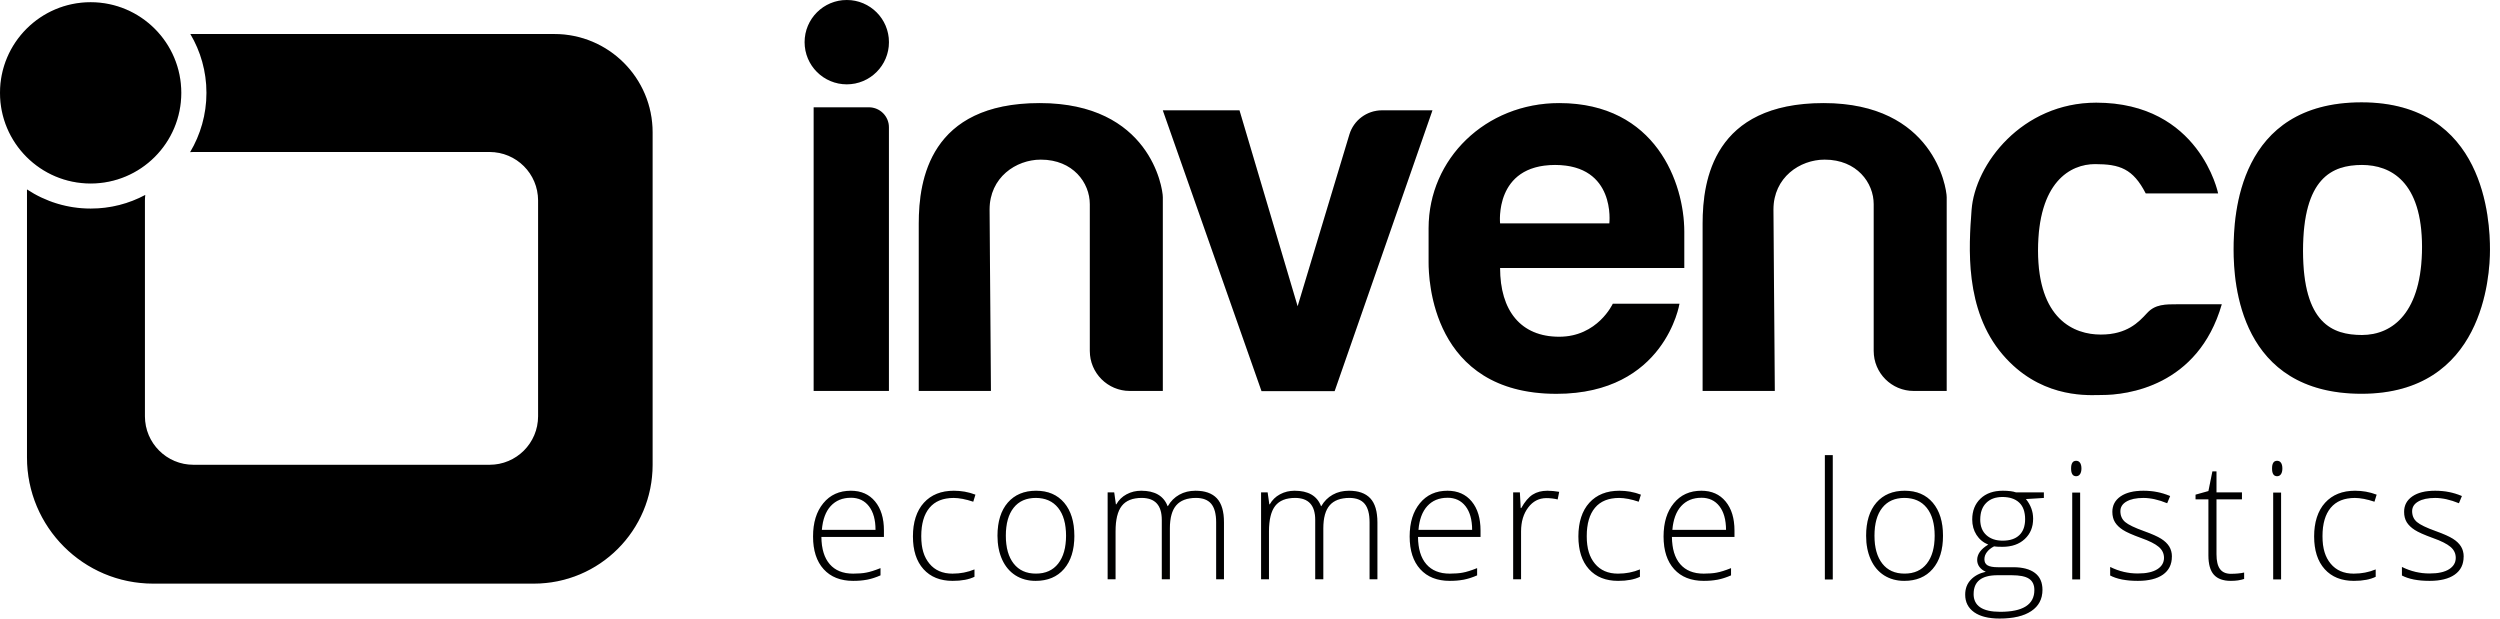 <svg width="97" height="24" viewBox="0 0 97 24" fill="none" xmlns="http://www.w3.org/2000/svg">
    <path fill-rule="evenodd" clip-rule="evenodd"
          d="M34.491 1.636C34.491 2.54 33.758 3.272 32.855 3.272C31.951 3.272 31.219 2.54 31.219 1.636C31.219 0.732 31.951 0 32.855 0C33.758 0 34.491 0.732 34.491 1.636ZM7.034 3.603C7.034 5.545 5.459 7.12 3.517 7.12C1.575 7.12 0 5.545 0 3.603C0 1.66 1.575 0.086 3.517 0.086C5.459 0.086 7.034 1.66 7.034 3.603ZM21.508 1.32H7.386C7.783 1.99 8.011 2.77 8.011 3.604C8.011 4.438 7.779 5.23 7.377 5.903L7.401 5.902H7.401H7.401H7.401H7.401H7.401H7.401H7.401H7.401H7.401H7.401H7.401H7.401H7.401H7.401H7.401H7.401H7.401H7.401H7.401H7.401H7.401H7.401C7.435 5.899 7.469 5.897 7.504 5.897H18.997C20.036 5.897 20.878 6.739 20.878 7.777V16.153C20.878 17.192 20.036 18.034 18.997 18.034H7.504C6.465 18.034 5.623 17.192 5.623 16.153V7.777C5.623 7.706 5.629 7.635 5.636 7.564C5.005 7.902 4.286 8.093 3.522 8.093C2.607 8.093 1.756 7.819 1.047 7.35V17.747C1.047 20.452 3.239 22.644 5.943 22.644H20.714C23.259 22.644 25.321 20.581 25.321 18.037V5.133C25.321 3.027 23.614 1.32 21.508 1.32ZM33.714 4.164H31.57V15.168H34.49V4.94C34.49 4.512 34.142 4.164 33.714 4.164ZM45.117 4.281L48.947 15.175H51.784L55.579 4.281H53.62C53.038 4.281 52.523 4.663 52.356 5.221L50.348 11.884L48.092 4.281H45.117ZM60.496 4C64.256 4 65.35 7.119 65.35 8.986V10.399H58.203C58.203 12.053 59.003 13.066 60.496 13.066C61.99 13.066 62.576 11.786 62.576 11.786H65.163C65.163 11.786 64.603 15.28 60.39 15.28C55.536 15.28 55.43 10.8 55.43 10.187V8.853C55.43 6.16 57.643 4 60.496 4ZM58.203 8.667H62.443C62.443 8.667 62.711 6.4 60.337 6.4C57.963 6.4 58.203 8.667 58.203 8.667ZM40.342 4C36.075 4 35.648 6.987 35.648 8.667V15.168H38.448L38.395 8.133C38.395 6.88 39.423 6.193 40.383 6.193C41.636 6.193 42.285 7.094 42.285 7.92V13.617C42.285 14.473 42.98 15.168 43.836 15.168H45.117V7.654C45.117 7.28 44.608 4 40.342 4ZM66.062 8.667C66.062 6.987 66.489 4 70.756 4C75.022 4 75.531 7.28 75.531 7.654V15.168H74.25C73.394 15.168 72.7 14.473 72.7 13.617V7.92C72.7 7.094 72.05 6.193 70.797 6.193C69.837 6.193 68.809 6.88 68.809 8.133L68.862 15.168H66.062V8.667ZM83.253 7.505H86.063C86.063 7.505 85.352 3.984 81.333 3.984C78.453 3.984 76.63 6.372 76.498 8.144C76.391 9.566 76.214 12.02 77.707 13.762C79.094 15.381 80.819 15.342 81.428 15.328C81.474 15.327 81.514 15.326 81.547 15.326C82.507 15.326 85.28 15.006 86.205 11.806H84.528L84.494 11.806C84.018 11.806 83.627 11.805 83.321 12.133L83.294 12.161C82.983 12.497 82.532 12.982 81.511 12.982C80.46 12.982 79.075 12.379 79.075 9.72C79.075 7.06 80.327 6.367 81.287 6.367C82.248 6.367 82.762 6.546 83.254 7.503L83.253 7.505ZM86.664 9.687C86.664 8.371 86.832 3.971 91.628 3.971C96.425 3.971 96.611 8.576 96.611 9.687C96.611 10.718 96.353 15.278 91.628 15.278C86.904 15.278 86.664 11.002 86.664 9.687ZM89.357 9.731C89.357 12.553 90.502 12.998 91.646 12.998V12.998C92.837 12.998 93.975 12.124 93.975 9.58C93.975 7.035 92.752 6.4 91.646 6.4C90.478 6.4 89.357 6.909 89.357 9.731ZM33.102 22.537C32.613 22.537 32.231 22.385 31.958 22.084C31.684 21.782 31.547 21.36 31.547 20.817C31.547 20.273 31.679 19.849 31.944 19.526C32.208 19.203 32.565 19.041 33.013 19.041C33.41 19.041 33.724 19.18 33.952 19.456C34.182 19.733 34.296 20.109 34.296 20.584V20.832H31.869C31.874 21.295 31.982 21.649 32.194 21.892C32.406 22.136 32.709 22.258 33.103 22.258C33.296 22.258 33.465 22.245 33.61 22.218C33.756 22.191 33.941 22.133 34.163 22.044V22.324C33.974 22.407 33.798 22.462 33.637 22.492C33.476 22.522 33.298 22.537 33.103 22.537L33.102 22.537ZM33.012 19.313C32.688 19.313 32.428 19.42 32.231 19.634C32.035 19.848 31.921 20.156 31.888 20.559H33.971C33.971 20.168 33.886 19.863 33.716 19.643C33.547 19.423 33.313 19.312 33.013 19.312L33.012 19.313ZM35.831 22.082C36.104 22.385 36.481 22.537 36.962 22.537C37.311 22.537 37.594 22.484 37.809 22.379V22.094C37.546 22.203 37.262 22.258 36.956 22.258C36.574 22.258 36.276 22.129 36.063 21.872C35.85 21.615 35.744 21.283 35.744 20.804C35.744 20.325 35.85 19.958 36.063 19.703C36.276 19.447 36.589 19.32 37.002 19.32C37.218 19.32 37.47 19.369 37.762 19.466L37.846 19.193C37.58 19.091 37.301 19.041 37.009 19.041C36.517 19.041 36.13 19.197 35.847 19.507C35.563 19.819 35.422 20.268 35.422 20.811C35.422 21.355 35.558 21.778 35.831 22.082ZM41.685 20.786C41.685 21.335 41.552 21.764 41.285 22.074C41.018 22.383 40.651 22.537 40.182 22.537C39.886 22.537 39.626 22.466 39.401 22.324C39.176 22.18 39.004 21.976 38.883 21.71C38.763 21.443 38.703 21.136 38.703 20.787C38.703 20.237 38.837 19.809 39.103 19.501C39.37 19.195 39.736 19.041 40.2 19.041C40.665 19.041 41.026 19.197 41.29 19.507C41.553 19.818 41.684 20.245 41.684 20.786H41.685ZM39.026 20.786C39.026 21.248 39.127 21.61 39.331 21.869C39.534 22.128 39.822 22.257 40.194 22.257C40.566 22.257 40.854 22.128 41.057 21.869C41.261 21.61 41.363 21.248 41.363 20.786C41.363 20.323 41.261 19.96 41.055 19.703C40.849 19.447 40.56 19.319 40.188 19.319C39.816 19.319 39.529 19.447 39.328 19.702C39.126 19.957 39.026 20.318 39.026 20.785V20.786ZM47.187 20.265V22.475H47.49V20.271C47.49 19.843 47.398 19.531 47.214 19.335C47.03 19.139 46.754 19.041 46.386 19.041C46.151 19.041 45.94 19.092 45.756 19.196C45.571 19.299 45.423 19.447 45.314 19.639H45.302C45.151 19.241 44.809 19.041 44.279 19.041C44.072 19.041 43.883 19.087 43.712 19.179C43.54 19.271 43.408 19.401 43.315 19.567H43.296L43.231 19.105H42.977V22.475H43.283V20.615C43.283 20.162 43.364 19.833 43.525 19.628C43.687 19.422 43.944 19.319 44.297 19.319C44.818 19.319 45.078 19.604 45.078 20.172V22.475H45.391V20.5C45.391 20.093 45.474 19.794 45.639 19.605C45.804 19.415 46.059 19.319 46.405 19.319C46.67 19.319 46.866 19.394 46.994 19.545C47.122 19.697 47.187 19.936 47.187 20.265ZM53.14 22.475V20.265C53.14 19.936 53.075 19.697 52.947 19.545C52.819 19.394 52.623 19.319 52.358 19.319C52.013 19.319 51.757 19.415 51.592 19.605C51.427 19.794 51.344 20.093 51.344 20.5V22.475H51.031V20.172C51.031 19.604 50.771 19.319 50.25 19.319C49.897 19.319 49.64 19.422 49.478 19.628C49.318 19.833 49.236 20.162 49.236 20.615V22.475H48.93V19.105H49.184L49.249 19.567H49.268C49.361 19.401 49.493 19.271 49.665 19.179C49.836 19.087 50.025 19.041 50.232 19.041C50.763 19.041 51.104 19.241 51.255 19.639H51.267C51.377 19.447 51.524 19.299 51.709 19.196C51.893 19.092 52.104 19.041 52.34 19.041C52.707 19.041 52.983 19.139 53.167 19.335C53.351 19.531 53.443 19.843 53.443 20.271V22.475H53.14ZM55.106 22.084C55.379 22.385 55.761 22.537 56.251 22.537L56.252 22.537C56.446 22.537 56.625 22.522 56.785 22.492C56.946 22.462 57.122 22.407 57.312 22.324V22.044C57.089 22.133 56.905 22.191 56.759 22.218C56.613 22.245 56.444 22.258 56.252 22.258C55.857 22.258 55.554 22.136 55.342 21.892C55.13 21.649 55.022 21.295 55.018 20.832H57.444V20.584C57.444 20.109 57.33 19.733 57.101 19.456C56.872 19.18 56.558 19.041 56.162 19.041C55.713 19.041 55.356 19.203 55.092 19.526C54.828 19.849 54.695 20.273 54.695 20.817C54.695 21.36 54.832 21.782 55.106 22.084ZM55.38 19.634C55.576 19.42 55.837 19.313 56.161 19.313L56.162 19.312C56.461 19.312 56.695 19.423 56.865 19.643C57.035 19.863 57.119 20.168 57.119 20.559H55.036C55.069 20.156 55.184 19.848 55.38 19.634ZM60.038 19.041C60.18 19.041 60.334 19.055 60.496 19.084L60.437 19.378C60.297 19.343 60.151 19.326 60 19.326C59.713 19.326 59.477 19.447 59.293 19.691C59.109 19.935 59.017 20.243 59.017 20.615V22.475H58.711V19.105H58.971L59.002 19.713H59.025C59.163 19.465 59.311 19.291 59.468 19.191C59.625 19.091 59.815 19.041 60.038 19.041ZM61.651 22.082C61.924 22.385 62.301 22.537 62.783 22.537C63.132 22.537 63.414 22.484 63.629 22.379V22.094C63.367 22.203 63.082 22.258 62.777 22.258C62.394 22.258 62.096 22.129 61.883 21.872C61.671 21.615 61.565 21.283 61.565 20.804C61.565 20.325 61.671 19.958 61.883 19.703C62.096 19.447 62.409 19.32 62.822 19.32C63.038 19.32 63.291 19.369 63.582 19.466L63.666 19.193C63.4 19.091 63.121 19.041 62.83 19.041C62.338 19.041 61.95 19.197 61.667 19.507C61.383 19.819 61.242 20.268 61.242 20.811C61.242 21.355 61.378 21.778 61.651 22.082ZM66.103 22.537C65.613 22.537 65.231 22.385 64.958 22.084C64.684 21.782 64.547 21.36 64.547 20.817C64.547 20.273 64.679 19.849 64.944 19.526C65.208 19.203 65.564 19.041 66.013 19.041C66.41 19.041 66.723 19.18 66.952 19.456C67.182 19.733 67.297 20.109 67.297 20.584V20.832H64.87C64.875 21.295 64.982 21.649 65.194 21.892C65.406 22.136 65.709 22.258 66.104 22.258C66.297 22.258 66.466 22.245 66.611 22.218C66.757 22.191 66.942 22.133 67.164 22.044V22.324C66.974 22.407 66.799 22.462 66.638 22.492C66.477 22.522 66.299 22.537 66.104 22.537L66.103 22.537ZM66.012 19.313C65.688 19.313 65.428 19.42 65.231 19.634C65.035 19.848 64.921 20.156 64.887 20.559H66.97C66.97 20.168 66.885 19.863 66.716 19.643C66.546 19.423 66.312 19.312 66.012 19.312V19.313ZM70.805 22.482H71.111V17.66H70.805V22.482ZM75.388 20.786C75.388 21.335 75.255 21.764 74.988 22.074C74.722 22.383 74.354 22.537 73.885 22.537C73.589 22.537 73.329 22.466 73.104 22.324C72.879 22.18 72.707 21.976 72.587 21.71C72.466 21.443 72.406 21.136 72.406 20.787C72.406 20.237 72.54 19.809 72.806 19.501C73.073 19.195 73.439 19.041 73.904 19.041C74.368 19.041 74.73 19.197 74.993 19.507C75.256 19.818 75.388 20.245 75.388 20.786H75.388ZM72.729 20.786C72.729 21.248 72.83 21.61 73.034 21.869C73.237 22.128 73.525 22.257 73.897 22.257C74.269 22.257 74.557 22.128 74.76 21.869C74.964 21.61 75.066 21.248 75.066 20.786C75.066 20.323 74.964 19.96 74.758 19.703C74.552 19.447 74.263 19.319 73.891 19.319C73.519 19.319 73.232 19.447 73.031 19.702C72.829 19.957 72.729 20.318 72.729 20.785V20.786ZM79.302 19.32V19.106H78.224C78.102 19.063 77.931 19.041 77.71 19.041C77.346 19.041 77.057 19.143 76.844 19.347C76.63 19.551 76.523 19.821 76.523 20.157C76.523 20.381 76.578 20.579 76.687 20.751C76.797 20.923 76.95 21.05 77.145 21.131C76.859 21.302 76.715 21.501 76.715 21.726C76.715 21.828 76.746 21.92 76.806 22C76.867 22.079 76.949 22.141 77.05 22.184C76.804 22.24 76.609 22.344 76.466 22.497C76.322 22.649 76.25 22.841 76.25 23.073C76.25 23.364 76.367 23.591 76.599 23.755C76.831 23.918 77.159 23.999 77.583 23.999C78.115 23.999 78.526 23.903 78.814 23.709C79.103 23.516 79.247 23.241 79.247 22.886C79.247 22.598 79.15 22.378 78.955 22.231C78.761 22.084 78.481 22.009 78.115 22.009H77.526C77.335 22.009 77.198 21.985 77.115 21.935C77.034 21.886 76.994 21.807 76.994 21.699C76.994 21.602 77.025 21.51 77.09 21.424C77.154 21.337 77.247 21.262 77.369 21.198C77.431 21.21 77.539 21.216 77.691 21.216C78.054 21.216 78.344 21.116 78.56 20.914C78.777 20.713 78.885 20.45 78.885 20.126C78.885 19.849 78.792 19.595 78.605 19.363L79.302 19.32ZM78.934 22.893C78.934 23.458 78.492 23.739 77.607 23.739C76.919 23.739 76.575 23.508 76.575 23.045L76.576 23.046C76.576 22.561 76.885 22.318 77.502 22.318H78.054C78.364 22.318 78.588 22.363 78.726 22.454C78.864 22.545 78.934 22.691 78.934 22.893ZM77.07 20.763C76.912 20.619 76.832 20.418 76.832 20.157L76.833 20.157C76.833 19.882 76.91 19.667 77.063 19.514C77.218 19.36 77.421 19.283 77.698 19.283C77.974 19.283 78.189 19.355 78.343 19.498C78.498 19.642 78.575 19.858 78.575 20.145C78.575 20.416 78.499 20.623 78.349 20.765C78.199 20.907 77.984 20.979 77.703 20.979C77.439 20.979 77.228 20.906 77.07 20.763ZM80.359 18.177C80.359 17.978 80.425 17.879 80.555 17.879C80.618 17.879 80.668 17.904 80.705 17.957C80.741 18.008 80.759 18.082 80.759 18.177C80.759 18.271 80.741 18.343 80.705 18.396C80.668 18.45 80.618 18.477 80.555 18.477C80.424 18.477 80.359 18.377 80.359 18.177ZM80.709 22.481H80.403V19.113H80.709V22.481ZM83.924 22.294C84.153 22.131 84.268 21.9 84.268 21.598L84.27 21.598C84.27 21.447 84.234 21.316 84.166 21.204C84.096 21.092 83.992 20.992 83.854 20.905C83.715 20.817 83.494 20.718 83.19 20.609C82.826 20.479 82.582 20.361 82.457 20.256C82.333 20.151 82.27 20.01 82.27 19.834C82.27 19.674 82.351 19.547 82.512 19.456C82.673 19.365 82.883 19.32 83.166 19.32C83.448 19.32 83.756 19.389 84.086 19.525L84.201 19.246C83.874 19.109 83.545 19.041 83.166 19.041C82.786 19.041 82.49 19.114 82.278 19.261C82.066 19.408 81.96 19.607 81.96 19.859C81.96 20.018 81.994 20.153 82.063 20.264C82.132 20.374 82.235 20.474 82.371 20.561C82.507 20.649 82.744 20.754 83.081 20.876C83.395 20.987 83.621 21.101 83.758 21.217C83.895 21.332 83.964 21.475 83.964 21.644C83.964 21.828 83.878 21.976 83.705 22.086C83.533 22.196 83.28 22.252 82.947 22.252C82.571 22.252 82.214 22.167 81.875 21.998V22.329C82.139 22.468 82.497 22.537 82.947 22.537C83.369 22.537 83.695 22.456 83.924 22.294ZM86.564 22.264C86.758 22.264 86.928 22.248 87.072 22.215V22.463C86.923 22.513 86.751 22.537 86.558 22.537C86.26 22.537 86.041 22.458 85.899 22.299C85.757 22.14 85.687 21.89 85.687 21.549V19.373H85.188V19.193L85.687 19.053L85.841 18.291H85.999V19.106H86.988V19.373H85.999V21.506C85.999 21.764 86.044 21.955 86.135 22.079C86.226 22.203 86.369 22.265 86.563 22.265L86.564 22.264ZM88.351 17.879C88.222 17.879 88.156 17.978 88.156 18.177C88.156 18.377 88.221 18.477 88.351 18.477C88.415 18.477 88.465 18.45 88.502 18.396C88.538 18.343 88.555 18.271 88.555 18.177C88.555 18.082 88.538 18.008 88.502 17.957C88.465 17.904 88.415 17.879 88.351 17.879ZM88.2 22.481H88.506V19.113H88.2V22.481ZM91.33 22.537C90.848 22.537 90.471 22.385 90.198 22.082C89.925 21.778 89.789 21.355 89.789 20.811C89.789 20.268 89.93 19.819 90.214 19.507C90.497 19.197 90.884 19.041 91.376 19.041C91.668 19.041 91.947 19.091 92.213 19.193L92.129 19.466C91.838 19.369 91.585 19.32 91.369 19.32C90.956 19.32 90.643 19.447 90.43 19.703C90.218 19.958 90.112 20.325 90.112 20.804C90.112 21.283 90.218 21.615 90.43 21.872C90.643 22.129 90.941 22.258 91.323 22.258C91.629 22.258 91.914 22.203 92.176 22.094V22.379C91.961 22.484 91.68 22.537 91.33 22.537ZM95.244 22.294C95.474 22.131 95.588 21.9 95.588 21.598L95.59 21.598C95.59 21.447 95.555 21.316 95.486 21.204C95.416 21.092 95.313 20.992 95.174 20.905C95.035 20.817 94.814 20.718 94.511 20.609C94.147 20.479 93.902 20.361 93.778 20.256C93.653 20.151 93.59 20.01 93.59 19.834C93.59 19.674 93.671 19.547 93.832 19.456C93.993 19.365 94.203 19.32 94.486 19.32C94.769 19.32 95.076 19.389 95.406 19.525L95.521 19.246C95.194 19.109 94.866 19.041 94.486 19.041C94.106 19.041 93.81 19.114 93.598 19.261C93.386 19.408 93.28 19.607 93.28 19.859C93.28 20.018 93.315 20.153 93.383 20.264C93.452 20.374 93.556 20.474 93.692 20.561C93.828 20.649 94.064 20.754 94.401 20.876C94.716 20.987 94.941 21.101 95.079 21.217C95.216 21.332 95.284 21.475 95.284 21.644C95.284 21.828 95.198 21.976 95.026 22.086C94.853 22.196 94.601 22.252 94.268 22.252C93.891 22.252 93.534 22.167 93.195 21.998V22.329C93.459 22.468 93.817 22.537 94.268 22.537C94.689 22.537 95.015 22.456 95.244 22.294Z"
          fill="#E4E5E7"/>
    <path fill-rule="evenodd" clip-rule="evenodd"
          d="M34.491 1.636C34.491 2.54 33.758 3.272 32.855 3.272C31.951 3.272 31.219 2.54 31.219 1.636C31.219 0.732 31.951 0 32.855 0C33.758 0 34.491 0.732 34.491 1.636ZM7.034 3.603C7.034 5.545 5.459 7.12 3.517 7.12C1.575 7.12 0 5.545 0 3.603C0 1.66 1.575 0.086 3.517 0.086C5.459 0.086 7.034 1.66 7.034 3.603ZM21.508 1.32H7.386C7.783 1.99 8.011 2.77 8.011 3.604C8.011 4.438 7.779 5.23 7.377 5.903L7.401 5.902H7.401H7.401H7.401H7.401H7.401H7.401H7.401H7.401H7.401H7.401H7.401H7.401H7.401H7.401H7.401H7.401H7.401H7.401H7.401H7.401H7.401H7.401C7.435 5.899 7.469 5.897 7.504 5.897H18.997C20.036 5.897 20.878 6.739 20.878 7.777V16.153C20.878 17.192 20.036 18.034 18.997 18.034H7.504C6.465 18.034 5.623 17.192 5.623 16.153V7.777C5.623 7.706 5.629 7.635 5.636 7.564C5.005 7.902 4.286 8.093 3.522 8.093C2.607 8.093 1.756 7.819 1.047 7.35V17.747C1.047 20.452 3.239 22.644 5.943 22.644H20.714C23.259 22.644 25.321 20.581 25.321 18.037V5.133C25.321 3.027 23.614 1.32 21.508 1.32ZM33.714 4.164H31.57V15.168H34.49V4.94C34.49 4.512 34.142 4.164 33.714 4.164ZM45.117 4.281L48.947 15.175H51.784L55.579 4.281H53.62C53.038 4.281 52.523 4.663 52.356 5.221L50.348 11.884L48.092 4.281H45.117ZM60.496 4C64.256 4 65.35 7.119 65.35 8.986V10.399H58.203C58.203 12.053 59.003 13.066 60.496 13.066C61.99 13.066 62.576 11.786 62.576 11.786H65.163C65.163 11.786 64.603 15.28 60.39 15.28C55.536 15.28 55.43 10.8 55.43 10.187V8.853C55.43 6.16 57.643 4 60.496 4ZM58.203 8.667H62.443C62.443 8.667 62.711 6.4 60.337 6.4C57.963 6.4 58.203 8.667 58.203 8.667ZM40.342 4C36.075 4 35.648 6.987 35.648 8.667V15.168H38.448L38.395 8.133C38.395 6.88 39.423 6.193 40.383 6.193C41.636 6.193 42.285 7.094 42.285 7.92V13.617C42.285 14.473 42.98 15.168 43.836 15.168H45.117V7.654C45.117 7.28 44.608 4 40.342 4ZM66.062 8.667C66.062 6.987 66.489 4 70.756 4C75.022 4 75.531 7.28 75.531 7.654V15.168H74.25C73.394 15.168 72.7 14.473 72.7 13.617V7.92C72.7 7.094 72.05 6.193 70.797 6.193C69.837 6.193 68.809 6.88 68.809 8.133L68.862 15.168H66.062V8.667ZM83.253 7.505H86.063C86.063 7.505 85.352 3.984 81.333 3.984C78.453 3.984 76.63 6.372 76.498 8.144C76.391 9.566 76.214 12.02 77.707 13.762C79.094 15.381 80.819 15.342 81.428 15.328C81.474 15.327 81.514 15.326 81.547 15.326C82.507 15.326 85.28 15.006 86.205 11.806H84.528L84.494 11.806C84.018 11.806 83.627 11.805 83.321 12.133L83.294 12.161C82.983 12.497 82.532 12.982 81.511 12.982C80.46 12.982 79.075 12.379 79.075 9.72C79.075 7.06 80.327 6.367 81.287 6.367C82.248 6.367 82.762 6.546 83.254 7.503L83.253 7.505ZM86.664 9.687C86.664 8.371 86.832 3.971 91.628 3.971C96.425 3.971 96.611 8.576 96.611 9.687C96.611 10.718 96.353 15.278 91.628 15.278C86.904 15.278 86.664 11.002 86.664 9.687ZM89.357 9.731C89.357 12.553 90.502 12.998 91.646 12.998V12.998C92.837 12.998 93.975 12.124 93.975 9.58C93.975 7.035 92.752 6.4 91.646 6.4C90.478 6.4 89.357 6.909 89.357 9.731ZM33.102 22.537C32.613 22.537 32.231 22.385 31.958 22.084C31.684 21.782 31.547 21.36 31.547 20.817C31.547 20.273 31.679 19.849 31.944 19.526C32.208 19.203 32.565 19.041 33.013 19.041C33.41 19.041 33.724 19.18 33.952 19.456C34.182 19.733 34.296 20.109 34.296 20.584V20.832H31.869C31.874 21.295 31.982 21.649 32.194 21.892C32.406 22.136 32.709 22.258 33.103 22.258C33.296 22.258 33.465 22.245 33.61 22.218C33.756 22.191 33.941 22.133 34.163 22.044V22.324C33.974 22.407 33.798 22.462 33.637 22.492C33.476 22.522 33.298 22.537 33.103 22.537L33.102 22.537ZM33.012 19.313C32.688 19.313 32.428 19.42 32.231 19.634C32.035 19.848 31.921 20.156 31.888 20.559H33.971C33.971 20.168 33.886 19.863 33.716 19.643C33.547 19.423 33.313 19.312 33.013 19.312L33.012 19.313ZM35.831 22.082C36.104 22.385 36.481 22.537 36.962 22.537C37.311 22.537 37.594 22.484 37.809 22.379V22.094C37.546 22.203 37.262 22.258 36.956 22.258C36.574 22.258 36.276 22.129 36.063 21.872C35.85 21.615 35.744 21.283 35.744 20.804C35.744 20.325 35.85 19.958 36.063 19.703C36.276 19.447 36.589 19.32 37.002 19.32C37.218 19.32 37.47 19.369 37.762 19.466L37.846 19.193C37.58 19.091 37.301 19.041 37.009 19.041C36.517 19.041 36.13 19.197 35.847 19.507C35.563 19.819 35.422 20.268 35.422 20.811C35.422 21.355 35.558 21.778 35.831 22.082ZM41.685 20.786C41.685 21.335 41.552 21.764 41.285 22.074C41.018 22.383 40.651 22.537 40.182 22.537C39.886 22.537 39.626 22.466 39.401 22.324C39.176 22.18 39.004 21.976 38.883 21.71C38.763 21.443 38.703 21.136 38.703 20.787C38.703 20.237 38.837 19.809 39.103 19.501C39.37 19.195 39.736 19.041 40.2 19.041C40.665 19.041 41.026 19.197 41.29 19.507C41.553 19.818 41.684 20.245 41.684 20.786H41.685ZM39.026 20.786C39.026 21.248 39.127 21.61 39.331 21.869C39.534 22.128 39.822 22.257 40.194 22.257C40.566 22.257 40.854 22.128 41.057 21.869C41.261 21.61 41.363 21.248 41.363 20.786C41.363 20.323 41.261 19.96 41.055 19.703C40.849 19.447 40.56 19.319 40.188 19.319C39.816 19.319 39.529 19.447 39.328 19.702C39.126 19.957 39.026 20.318 39.026 20.785V20.786ZM47.187 20.265V22.475H47.49V20.271C47.49 19.843 47.398 19.531 47.214 19.335C47.03 19.139 46.754 19.041 46.386 19.041C46.151 19.041 45.94 19.092 45.756 19.196C45.571 19.299 45.423 19.447 45.314 19.639H45.302C45.151 19.241 44.809 19.041 44.279 19.041C44.072 19.041 43.883 19.087 43.712 19.179C43.54 19.271 43.408 19.401 43.315 19.567H43.296L43.231 19.105H42.977V22.475H43.283V20.615C43.283 20.162 43.364 19.833 43.525 19.628C43.687 19.422 43.944 19.319 44.297 19.319C44.818 19.319 45.078 19.604 45.078 20.172V22.475H45.391V20.5C45.391 20.093 45.474 19.794 45.639 19.605C45.804 19.415 46.059 19.319 46.405 19.319C46.67 19.319 46.866 19.394 46.994 19.545C47.122 19.697 47.187 19.936 47.187 20.265ZM53.14 22.475V20.265C53.14 19.936 53.075 19.697 52.947 19.545C52.819 19.394 52.623 19.319 52.358 19.319C52.013 19.319 51.757 19.415 51.592 19.605C51.427 19.794 51.344 20.093 51.344 20.5V22.475H51.031V20.172C51.031 19.604 50.771 19.319 50.25 19.319C49.897 19.319 49.64 19.422 49.478 19.628C49.318 19.833 49.236 20.162 49.236 20.615V22.475H48.93V19.105H49.184L49.249 19.567H49.268C49.361 19.401 49.493 19.271 49.665 19.179C49.836 19.087 50.025 19.041 50.232 19.041C50.763 19.041 51.104 19.241 51.255 19.639H51.267C51.377 19.447 51.524 19.299 51.709 19.196C51.893 19.092 52.104 19.041 52.34 19.041C52.707 19.041 52.983 19.139 53.167 19.335C53.351 19.531 53.443 19.843 53.443 20.271V22.475H53.14ZM55.106 22.084C55.379 22.385 55.761 22.537 56.251 22.537L56.252 22.537C56.446 22.537 56.625 22.522 56.785 22.492C56.946 22.462 57.122 22.407 57.312 22.324V22.044C57.089 22.133 56.905 22.191 56.759 22.218C56.613 22.245 56.444 22.258 56.252 22.258C55.857 22.258 55.554 22.136 55.342 21.892C55.13 21.649 55.022 21.295 55.018 20.832H57.444V20.584C57.444 20.109 57.33 19.733 57.101 19.456C56.872 19.18 56.558 19.041 56.162 19.041C55.713 19.041 55.356 19.203 55.092 19.526C54.828 19.849 54.695 20.273 54.695 20.817C54.695 21.36 54.832 21.782 55.106 22.084ZM55.38 19.634C55.576 19.42 55.837 19.313 56.161 19.313L56.162 19.312C56.461 19.312 56.695 19.423 56.865 19.643C57.035 19.863 57.119 20.168 57.119 20.559H55.036C55.069 20.156 55.184 19.848 55.38 19.634ZM60.038 19.041C60.18 19.041 60.334 19.055 60.496 19.084L60.437 19.378C60.297 19.343 60.151 19.326 60 19.326C59.713 19.326 59.477 19.447 59.293 19.691C59.109 19.935 59.017 20.243 59.017 20.615V22.475H58.711V19.105H58.971L59.002 19.713H59.025C59.163 19.465 59.311 19.291 59.468 19.191C59.625 19.091 59.815 19.041 60.038 19.041ZM61.651 22.082C61.924 22.385 62.301 22.537 62.783 22.537C63.132 22.537 63.414 22.484 63.629 22.379V22.094C63.367 22.203 63.082 22.258 62.777 22.258C62.394 22.258 62.096 22.129 61.883 21.872C61.671 21.615 61.565 21.283 61.565 20.804C61.565 20.325 61.671 19.958 61.883 19.703C62.096 19.447 62.409 19.32 62.822 19.32C63.038 19.32 63.291 19.369 63.582 19.466L63.666 19.193C63.4 19.091 63.121 19.041 62.83 19.041C62.338 19.041 61.95 19.197 61.667 19.507C61.383 19.819 61.242 20.268 61.242 20.811C61.242 21.355 61.378 21.778 61.651 22.082ZM66.103 22.537C65.613 22.537 65.231 22.385 64.958 22.084C64.684 21.782 64.547 21.36 64.547 20.817C64.547 20.273 64.679 19.849 64.944 19.526C65.208 19.203 65.564 19.041 66.013 19.041C66.41 19.041 66.723 19.18 66.952 19.456C67.182 19.733 67.297 20.109 67.297 20.584V20.832H64.87C64.875 21.295 64.982 21.649 65.194 21.892C65.406 22.136 65.709 22.258 66.104 22.258C66.297 22.258 66.466 22.245 66.611 22.218C66.757 22.191 66.942 22.133 67.164 22.044V22.324C66.974 22.407 66.799 22.462 66.638 22.492C66.477 22.522 66.299 22.537 66.104 22.537L66.103 22.537ZM66.012 19.313C65.688 19.313 65.428 19.42 65.231 19.634C65.035 19.848 64.921 20.156 64.887 20.559H66.97C66.97 20.168 66.885 19.863 66.716 19.643C66.546 19.423 66.312 19.312 66.012 19.312V19.313ZM70.805 22.482H71.111V17.66H70.805V22.482ZM75.388 20.786C75.388 21.335 75.255 21.764 74.988 22.074C74.722 22.383 74.354 22.537 73.885 22.537C73.589 22.537 73.329 22.466 73.104 22.324C72.879 22.18 72.707 21.976 72.587 21.71C72.466 21.443 72.406 21.136 72.406 20.787C72.406 20.237 72.54 19.809 72.806 19.501C73.073 19.195 73.439 19.041 73.904 19.041C74.368 19.041 74.73 19.197 74.993 19.507C75.256 19.818 75.388 20.245 75.388 20.786H75.388ZM72.729 20.786C72.729 21.248 72.83 21.61 73.034 21.869C73.237 22.128 73.525 22.257 73.897 22.257C74.269 22.257 74.557 22.128 74.76 21.869C74.964 21.61 75.066 21.248 75.066 20.786C75.066 20.323 74.964 19.96 74.758 19.703C74.552 19.447 74.263 19.319 73.891 19.319C73.519 19.319 73.232 19.447 73.031 19.702C72.829 19.957 72.729 20.318 72.729 20.785V20.786ZM79.302 19.32V19.106H78.224C78.102 19.063 77.931 19.041 77.71 19.041C77.346 19.041 77.057 19.143 76.844 19.347C76.63 19.551 76.523 19.821 76.523 20.157C76.523 20.381 76.578 20.579 76.687 20.751C76.797 20.923 76.95 21.05 77.145 21.131C76.859 21.302 76.715 21.501 76.715 21.726C76.715 21.828 76.746 21.92 76.806 22C76.867 22.079 76.949 22.141 77.05 22.184C76.804 22.24 76.609 22.344 76.466 22.497C76.322 22.649 76.25 22.841 76.25 23.073C76.25 23.364 76.367 23.591 76.599 23.755C76.831 23.918 77.159 23.999 77.583 23.999C78.115 23.999 78.526 23.903 78.814 23.709C79.103 23.516 79.247 23.241 79.247 22.886C79.247 22.598 79.15 22.378 78.955 22.231C78.761 22.084 78.481 22.009 78.115 22.009H77.526C77.335 22.009 77.198 21.985 77.115 21.935C77.034 21.886 76.994 21.807 76.994 21.699C76.994 21.602 77.025 21.51 77.09 21.424C77.154 21.337 77.247 21.262 77.369 21.198C77.431 21.21 77.539 21.216 77.691 21.216C78.054 21.216 78.344 21.116 78.56 20.914C78.777 20.713 78.885 20.45 78.885 20.126C78.885 19.849 78.792 19.595 78.605 19.363L79.302 19.32ZM78.934 22.893C78.934 23.458 78.492 23.739 77.607 23.739C76.919 23.739 76.575 23.508 76.575 23.045L76.576 23.046C76.576 22.561 76.885 22.318 77.502 22.318H78.054C78.364 22.318 78.588 22.363 78.726 22.454C78.864 22.545 78.934 22.691 78.934 22.893ZM77.07 20.763C76.912 20.619 76.832 20.418 76.832 20.157L76.833 20.157C76.833 19.882 76.91 19.667 77.063 19.514C77.218 19.36 77.421 19.283 77.698 19.283C77.974 19.283 78.189 19.355 78.343 19.498C78.498 19.642 78.575 19.858 78.575 20.145C78.575 20.416 78.499 20.623 78.349 20.765C78.199 20.907 77.984 20.979 77.703 20.979C77.439 20.979 77.228 20.906 77.07 20.763ZM80.359 18.177C80.359 17.978 80.425 17.879 80.555 17.879C80.618 17.879 80.668 17.904 80.705 17.957C80.741 18.008 80.759 18.082 80.759 18.177C80.759 18.271 80.741 18.343 80.705 18.396C80.668 18.45 80.618 18.477 80.555 18.477C80.424 18.477 80.359 18.377 80.359 18.177ZM80.709 22.481H80.403V19.113H80.709V22.481ZM83.924 22.294C84.153 22.131 84.268 21.9 84.268 21.598L84.27 21.598C84.27 21.447 84.234 21.316 84.166 21.204C84.096 21.092 83.992 20.992 83.854 20.905C83.715 20.817 83.494 20.718 83.19 20.609C82.826 20.479 82.582 20.361 82.457 20.256C82.333 20.151 82.27 20.01 82.27 19.834C82.27 19.674 82.351 19.547 82.512 19.456C82.673 19.365 82.883 19.32 83.166 19.32C83.448 19.32 83.756 19.389 84.086 19.525L84.201 19.246C83.874 19.109 83.545 19.041 83.166 19.041C82.786 19.041 82.49 19.114 82.278 19.261C82.066 19.408 81.96 19.607 81.96 19.859C81.96 20.018 81.994 20.153 82.063 20.264C82.132 20.374 82.235 20.474 82.371 20.561C82.507 20.649 82.744 20.754 83.081 20.876C83.395 20.987 83.621 21.101 83.758 21.217C83.895 21.332 83.964 21.475 83.964 21.644C83.964 21.828 83.878 21.976 83.705 22.086C83.533 22.196 83.28 22.252 82.947 22.252C82.571 22.252 82.214 22.167 81.875 21.998V22.329C82.139 22.468 82.497 22.537 82.947 22.537C83.369 22.537 83.695 22.456 83.924 22.294ZM86.564 22.264C86.758 22.264 86.928 22.248 87.072 22.215V22.463C86.923 22.513 86.751 22.537 86.558 22.537C86.26 22.537 86.041 22.458 85.899 22.299C85.757 22.14 85.687 21.89 85.687 21.549V19.373H85.188V19.193L85.687 19.053L85.841 18.291H85.999V19.106H86.988V19.373H85.999V21.506C85.999 21.764 86.044 21.955 86.135 22.079C86.226 22.203 86.369 22.265 86.563 22.265L86.564 22.264ZM88.351 17.879C88.222 17.879 88.156 17.978 88.156 18.177C88.156 18.377 88.221 18.477 88.351 18.477C88.415 18.477 88.465 18.45 88.502 18.396C88.538 18.343 88.555 18.271 88.555 18.177C88.555 18.082 88.538 18.008 88.502 17.957C88.465 17.904 88.415 17.879 88.351 17.879ZM88.2 22.481H88.506V19.113H88.2V22.481ZM91.33 22.537C90.848 22.537 90.471 22.385 90.198 22.082C89.925 21.778 89.789 21.355 89.789 20.811C89.789 20.268 89.93 19.819 90.214 19.507C90.497 19.197 90.884 19.041 91.376 19.041C91.668 19.041 91.947 19.091 92.213 19.193L92.129 19.466C91.838 19.369 91.585 19.32 91.369 19.32C90.956 19.32 90.643 19.447 90.43 19.703C90.218 19.958 90.112 20.325 90.112 20.804C90.112 21.283 90.218 21.615 90.43 21.872C90.643 22.129 90.941 22.258 91.323 22.258C91.629 22.258 91.914 22.203 92.176 22.094V22.379C91.961 22.484 91.68 22.537 91.33 22.537ZM95.244 22.294C95.474 22.131 95.588 21.9 95.588 21.598L95.59 21.598C95.59 21.447 95.555 21.316 95.486 21.204C95.416 21.092 95.313 20.992 95.174 20.905C95.035 20.817 94.814 20.718 94.511 20.609C94.147 20.479 93.902 20.361 93.778 20.256C93.653 20.151 93.59 20.01 93.59 19.834C93.59 19.674 93.671 19.547 93.832 19.456C93.993 19.365 94.203 19.32 94.486 19.32C94.769 19.32 95.076 19.389 95.406 19.525L95.521 19.246C95.194 19.109 94.866 19.041 94.486 19.041C94.106 19.041 93.81 19.114 93.598 19.261C93.386 19.408 93.28 19.607 93.28 19.859C93.28 20.018 93.315 20.153 93.383 20.264C93.452 20.374 93.556 20.474 93.692 20.561C93.828 20.649 94.064 20.754 94.401 20.876C94.716 20.987 94.941 21.101 95.079 21.217C95.216 21.332 95.284 21.475 95.284 21.644C95.284 21.828 95.198 21.976 95.026 22.086C94.853 22.196 94.601 22.252 94.268 22.252C93.891 22.252 93.534 22.167 93.195 21.998V22.329C93.459 22.468 93.817 22.537 94.268 22.537C94.689 22.537 95.015 22.456 95.244 22.294Z"
          fill="url(#paint0_linear_14506_227873)"/>
    <defs>
        <linearGradient id="paint0_linear_14506_227873" x1="8.602" y1="0" x2="8.602" y2="23.492"
                        gradientUnits="userSpaceOnUse">
            <stop stop-color="currentColor"/>
            <stop offset="1" stop-color="currentColor"/>
        </linearGradient>
    </defs>
</svg>
